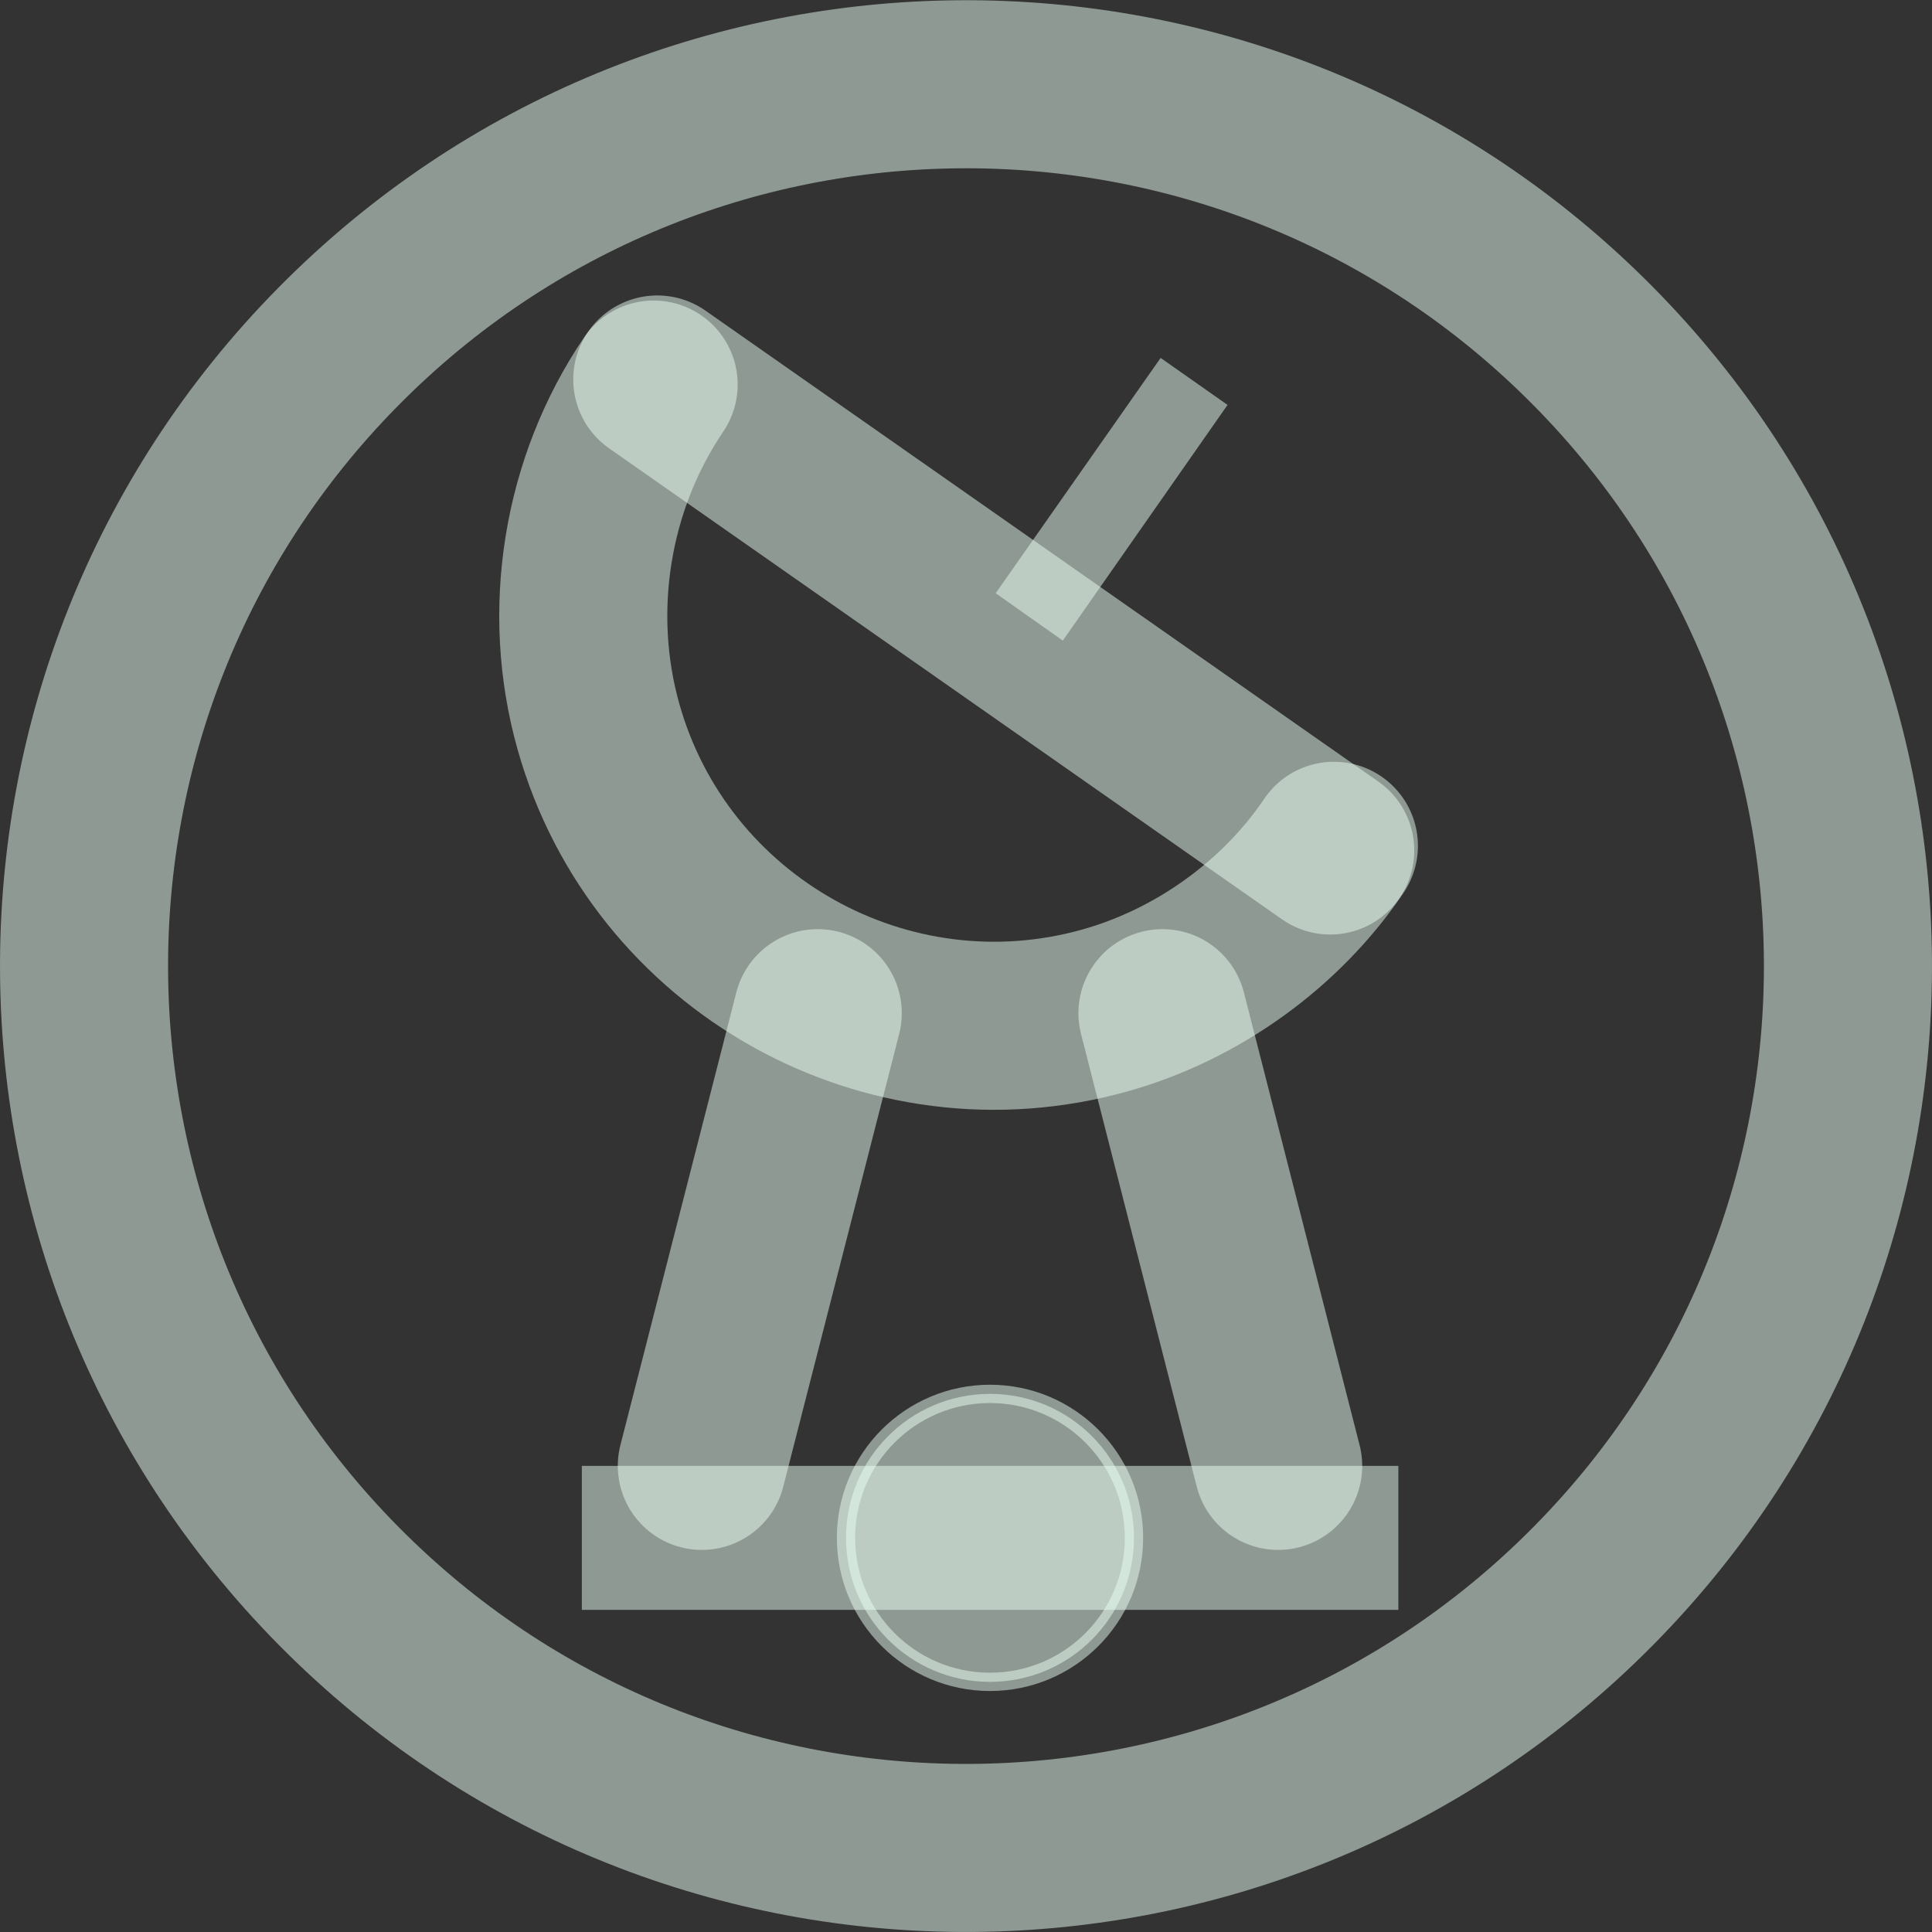 <?xml version="1.0" encoding="UTF-8"?>
<!DOCTYPE svg PUBLIC "-//W3C//DTD SVG 1.0//EN" "http://www.w3.org/TR/2001/REC-SVG-20010904/DTD/svg10.dtd">
<!-- Creator: CorelDRAW X6 -->
<svg xmlns="http://www.w3.org/2000/svg" xml:space="preserve" width="95px" height="95px" version="1.0" shape-rendering="geometricPrecision" text-rendering="geometricPrecision" image-rendering="optimizeQuality" fill-rule="evenodd" clip-rule="evenodd"
viewBox="0 0 9500 9500"
 xmlns:xlink="http://www.w3.org/1999/xlink">
 <rect x="0" y="0" width="9500" height="9500" fill="#333333" stroke="none"/>
 <g id="_2105.cgm:type:overlay">
  <IC_ColorNameTable/>
  <PictureProperties/>
  <polygon fill="#EAFFF4" fill-opacity="0.502" points="2861,7916 2861,7208 6876,7208 6876,7916 "/>
  <line fill="none" fill-opacity="0.502" stroke="#EAFFF4" stroke-width="826.405" stroke-linecap="round" stroke-linejoin="round" stroke-opacity="0.502" x1="3451" y1="7208" x2="4021" y2= "4982" />
  <line fill="none" fill-opacity="0.502" stroke="#EAFFF4" stroke-width="826.405" stroke-linecap="round" stroke-linejoin="round" stroke-opacity="0.502" x1="6285" y1="7208" x2="5716" y2= "4982" />
  <line fill="none" fill-opacity="0.502" stroke="#EAFFF4" stroke-width="826.405" stroke-linecap="round" stroke-linejoin="round" stroke-opacity="0.502" x1="3232" y1="1866" x2="6541" y2= "4182" />
  <path fill="none" fill-opacity="0.502" stroke="#EAFFF4" stroke-width="826.405" stroke-linecap="round" stroke-linejoin="round" stroke-opacity="0.502" d="M3214 1891c-330,487 -432,1113 -271,1683 302,1070 1421,1696 2492,1394 455,-128 864,-424 1124,-809"/>
  <polygon fill="#EAFFF4" fill-opacity="0.502" points="5226,3150 4896,2917 5707,1760 6036,1991 "/>
  <path fill="#EAFFF4" fill-opacity="0.502" stroke="#EAFFF4" stroke-width="89.986" stroke-linecap="square" stroke-linejoin="round" stroke-opacity="0.502" d="M5576 7562c0,-391 -317,-708 -708,-708 -391,0 -708,317 -708,708 0,391 317,708 708,708 391,0 708,-317 708,-708z"/>
  <path fill="none" fill-opacity="0.502" stroke="#EAFFF4" stroke-width="826.405" stroke-linecap="square" stroke-linejoin="round" stroke-opacity="0.502" d="M7838 7795c1682,-1705 1662,-4451 -43,-6132 -1705,-1682 -4451,-1662 -6133,43 -1682,1705 -1662,4451 43,6132 1705,1682 4451,1662 6133,-43z"/>
 </g>
</svg>
